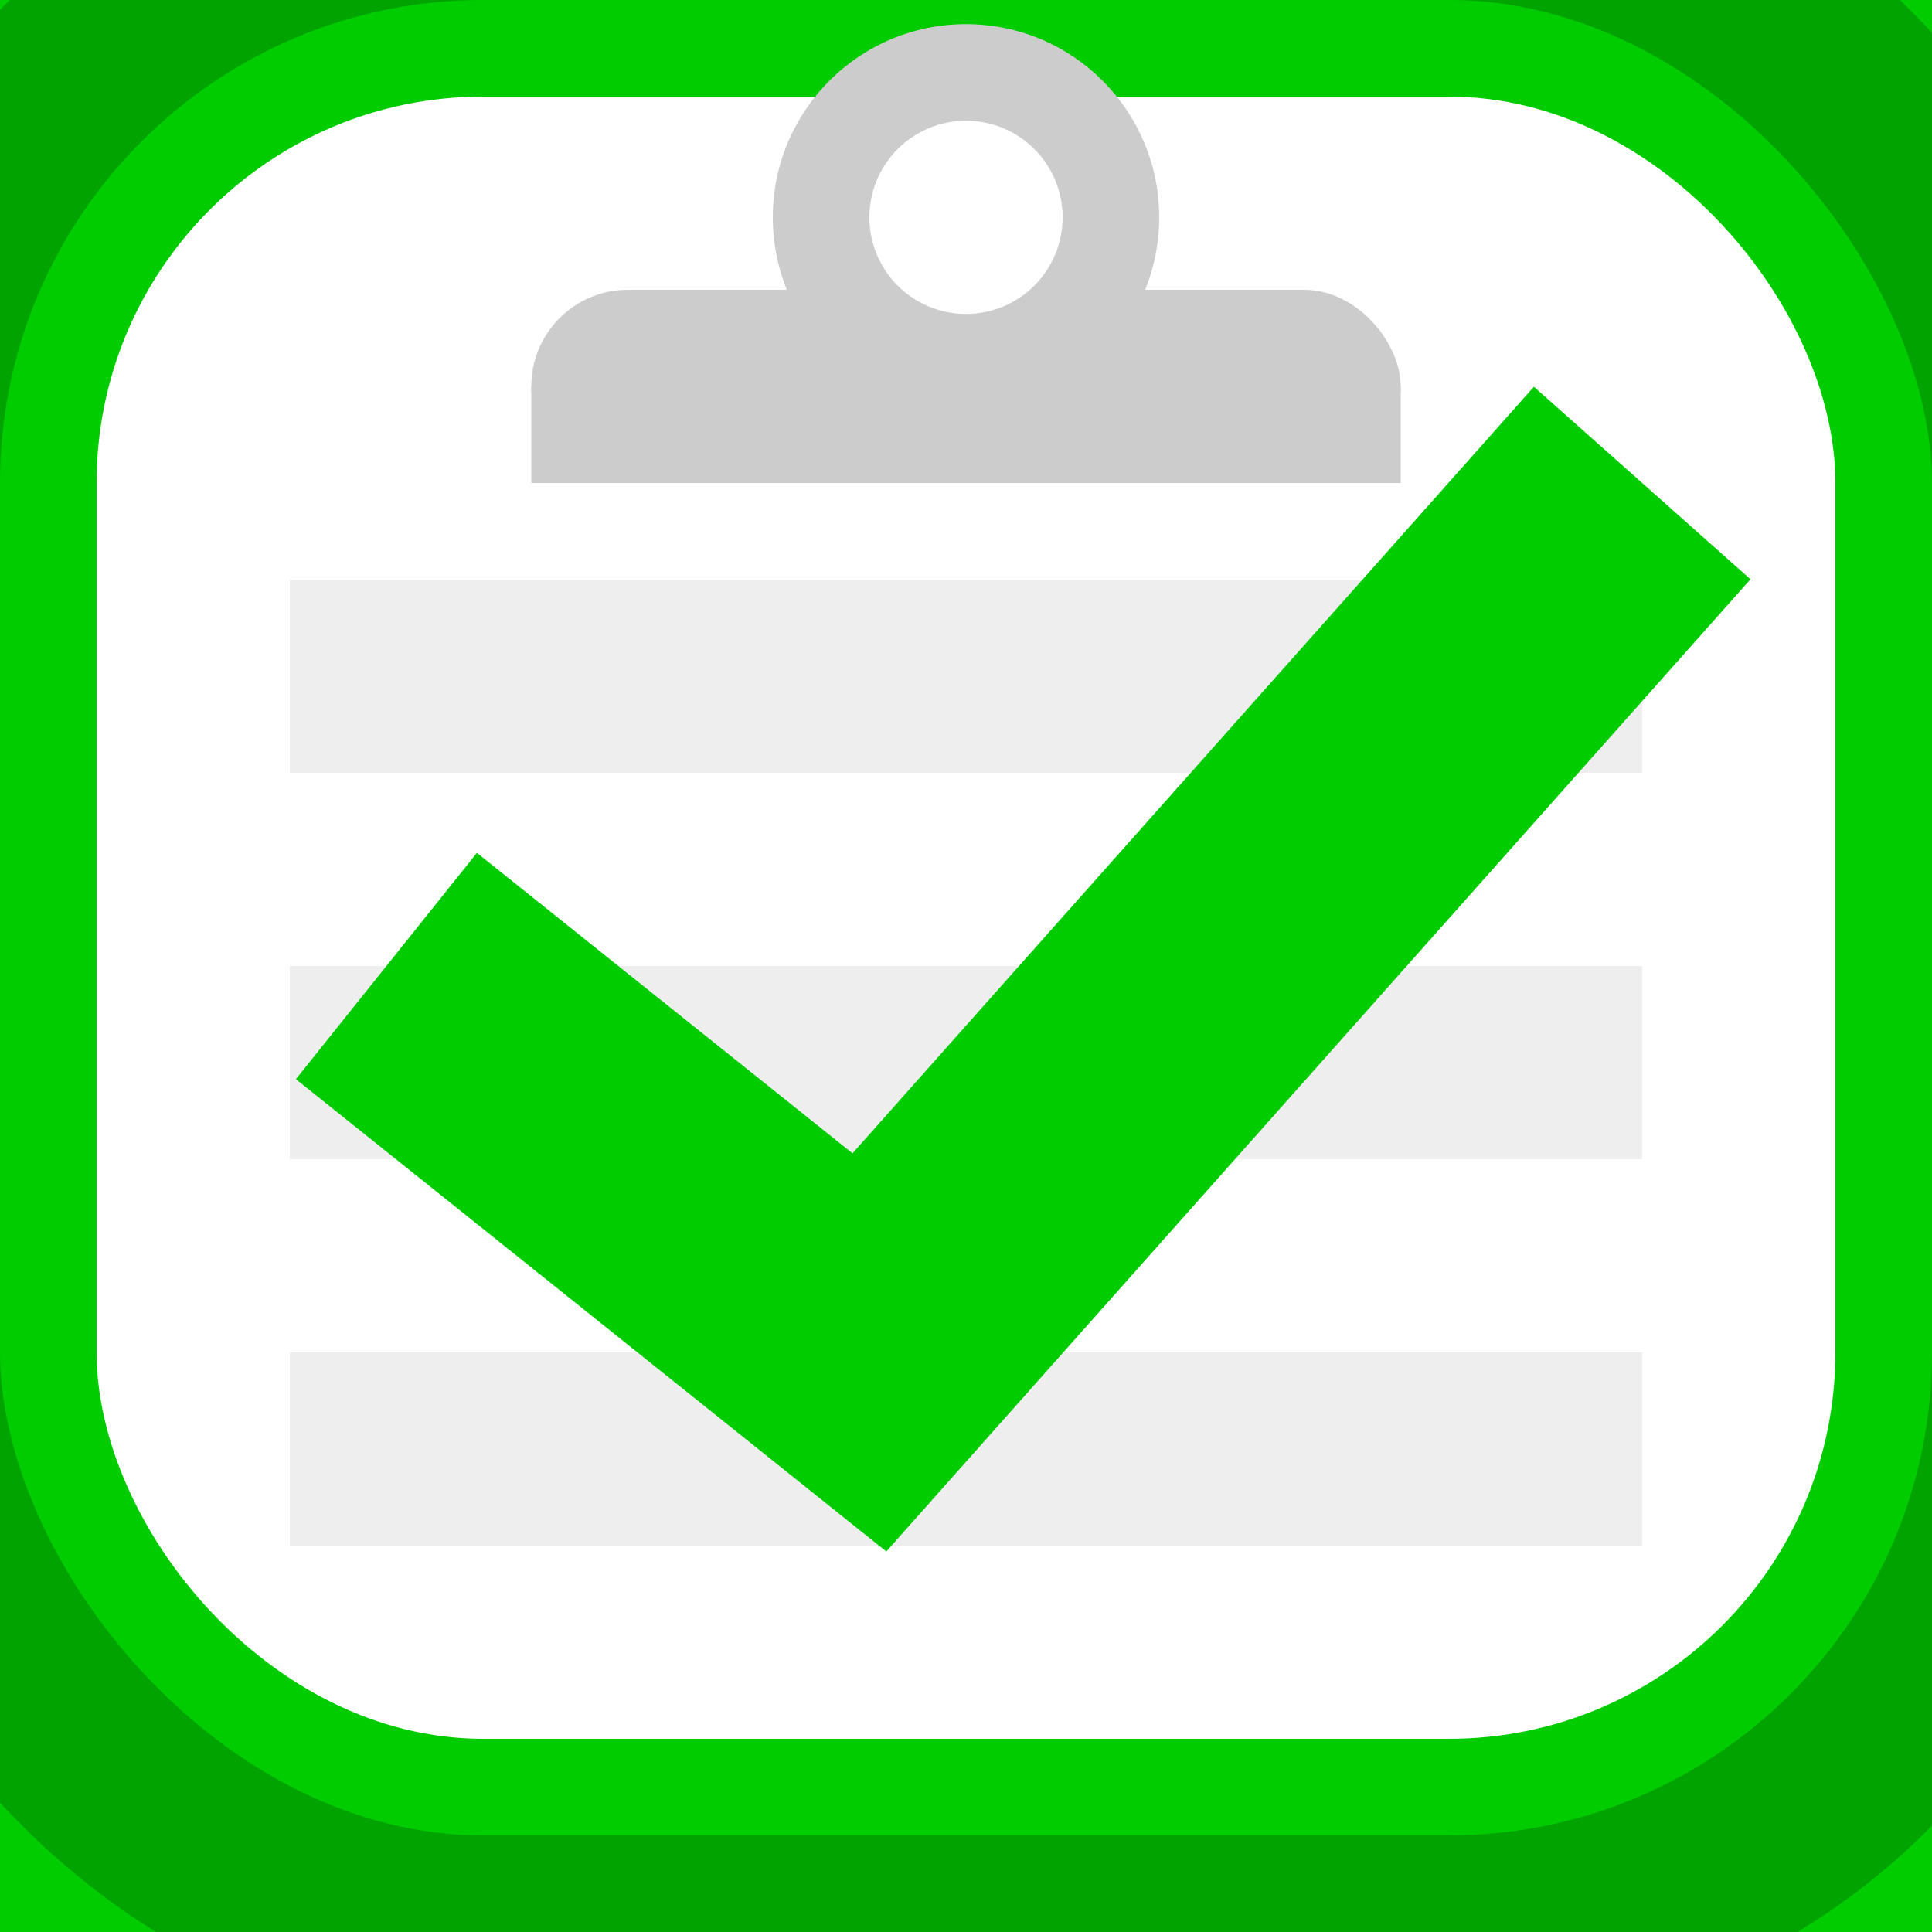 <svg xmlns="http://www.w3.org/2000/svg" width="100" height="100" style="border-radius:25%;">
	<rect x="0" y="0" width="100" height="100" stroke="none" fill="#0c0" />
	<rect rx="20" x="5" y="5" width="90" height="85" fill="#fff" />
	<g stroke="#eee" stroke-width="10">
		<path d="m15,35 70,0" />
		<path d="m15,55 70,0" />
		<path d="m15,75 70,0" />
	</g>
	<path
		fill="none"
		stroke="#0c0"
		stroke-width="15"
		d="m20,50 25,20 40,-45"
	/>
	<g fill="#ccc" stroke="none">
		<circle cx="50" cy="11.25" r="10" />
		<rect x="27.5" y="15" rx="5" width="45" height="10" />
		<rect x="27.5" y="20" width="45" height="5" />
		<circle cx="50" cy="11.25" r="5" fill="#fff" />
	</g>
	<rect
		x="-5"
		y="-5"
		rx="30"
		width="110"
		height="105"
		stroke="rgba(0,0,0,0.2)"
		stroke-width="10"
		fill="none"
	/>
</svg>